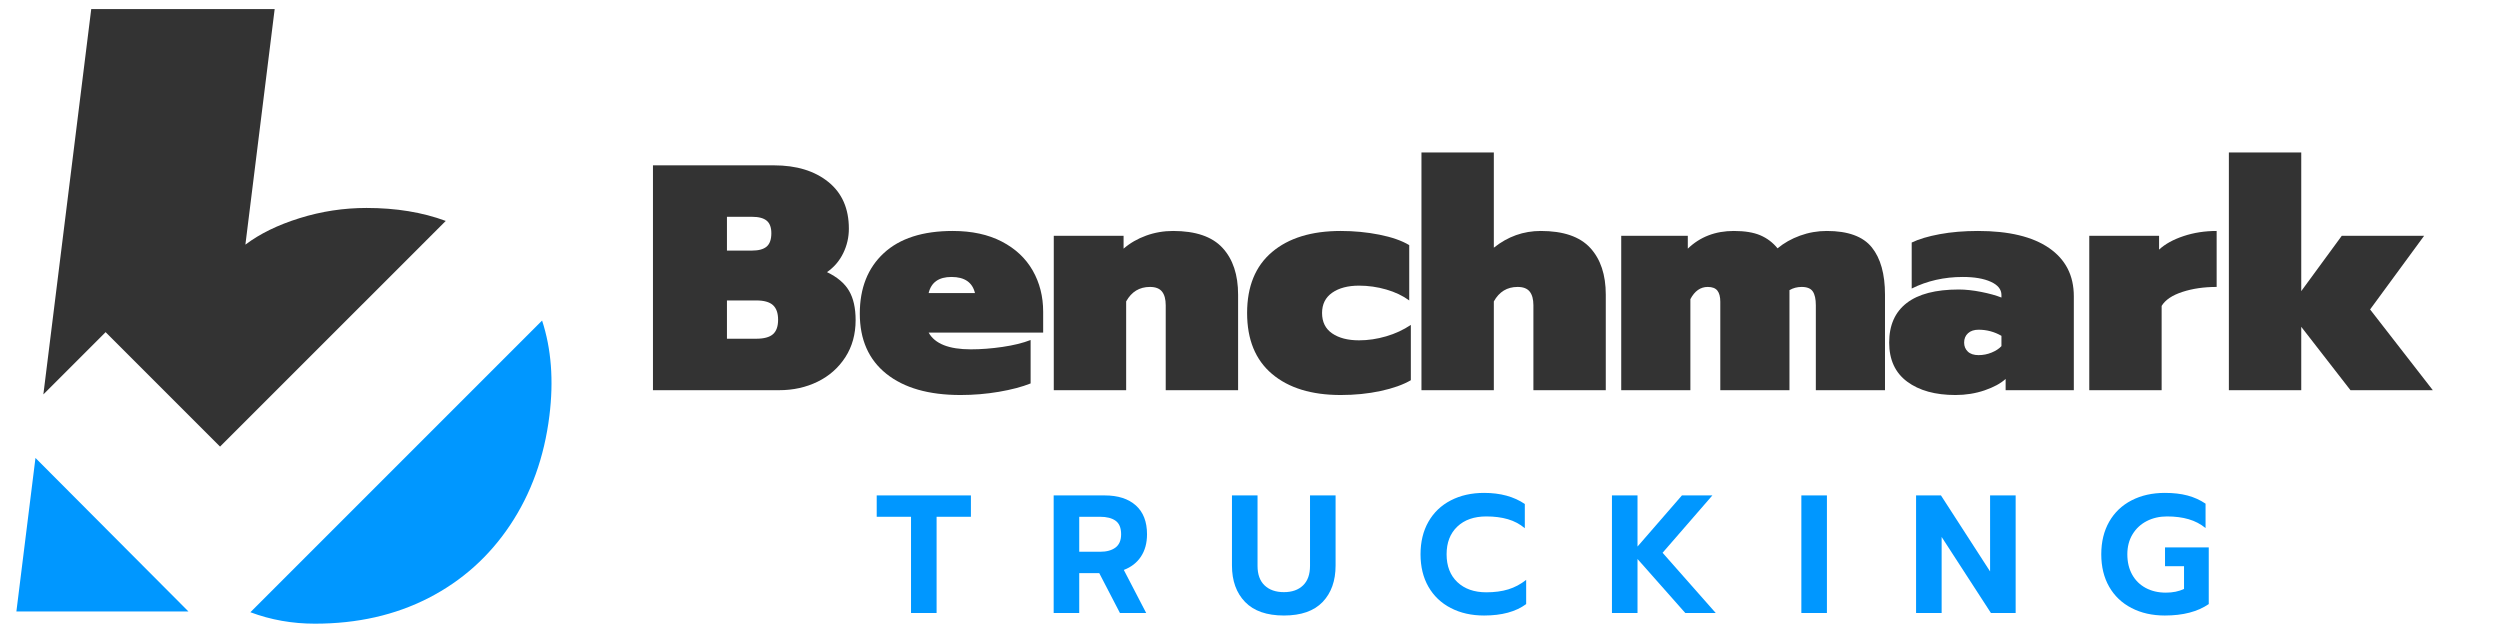 <?xml version="1.0" encoding="UTF-8" standalone="no"?>
<!DOCTYPE svg PUBLIC "-//W3C//DTD SVG 1.1//EN" "http://www.w3.org/Graphics/SVG/1.1/DTD/svg11.dtd">
<svg width="100%" height="100%" viewBox="0 0 2433 627" version="1.1" xmlns="http://www.w3.org/2000/svg" xmlns:xlink="http://www.w3.org/1999/xlink" xml:space="preserve" xmlns:serif="http://www.serif.com/" style="fill-rule:evenodd;clip-rule:evenodd;stroke-linejoin:round;stroke-miterlimit:2;">
    <g transform="matrix(4.167,0,0,4.167,0,-182.696)">
        <path d="M51.394,148.147L24.664,121.415L10.128,135.954L21.309,45.955L64.149,45.955L57.312,100.978C60.674,98.439 64.895,96.375 69.983,94.79C75.066,93.204 80.272,92.412 85.603,92.412C92.496,92.412 98.662,93.421 104.105,95.441L51.394,148.147Z" style="fill:rgb(51,51,51);fill-rule:nonzero;"/>
    </g>
    <g transform="matrix(4.167,0,0,4.167,0,414.662)">
        <path d="M3.828,43.292L8.284,7.444L44.004,43.292L3.828,43.292Z" style="fill:rgb(0,151,255);fill-rule:nonzero;"/>
    </g>
    <g transform="matrix(4.167,0,0,4.167,0,292.829)">
        <path d="M58.48,72.715L58.494,72.698L126.604,4.589C128.764,11.199 129.333,18.616 128.312,26.834C127.115,36.483 124.057,44.986 119.146,52.347C114.234,59.711 107.88,65.39 100.084,69.389C92.288,73.388 83.44,75.387 73.54,75.387C68.259,75.387 63.239,74.496 58.48,72.715Z" style="fill:rgb(0,151,255);fill-rule:nonzero;"/>
    </g>
    <g transform="matrix(4.167,0,0,4.167,0,0)">
        <path d="M152.499,38.615L180.748,38.615C186.007,38.615 190.239,39.904 193.444,42.484C196.65,45.063 198.252,48.707 198.252,53.415C198.252,55.418 197.814,57.321 196.938,59.124C196.061,60.928 194.797,62.405 193.144,63.557C195.548,64.709 197.263,66.161 198.29,67.914C199.317,69.667 199.83,71.946 199.83,74.751C199.83,78.057 199.029,80.949 197.426,83.428C195.823,85.908 193.67,87.811 190.965,89.138C188.26,90.465 185.255,91.129 181.95,91.129L152.499,91.129L152.499,38.615ZM175.639,58.523C177.192,58.523 178.331,58.21 179.057,57.584C179.783,56.958 180.147,55.919 180.147,54.467C180.147,53.114 179.783,52.138 179.057,51.537C178.331,50.936 177.192,50.635 175.639,50.635L169.779,50.635L169.779,58.523L175.639,58.523ZM176.616,79.109C178.419,79.109 179.721,78.758 180.522,78.057C181.324,77.356 181.724,76.229 181.724,74.676C181.724,73.123 181.324,71.984 180.522,71.258C179.721,70.531 178.419,70.168 176.616,70.168L169.779,70.168L169.779,79.109L176.616,79.109Z" style="fill:rgb(51,51,51);fill-rule:nonzero;"/>
        <path d="M224.322,92.256C216.909,92.256 211.137,90.603 207.005,87.297C202.873,83.992 200.807,79.309 200.807,73.249C200.807,67.288 202.672,62.58 206.404,59.124C210.135,55.669 215.507,53.941 222.519,53.941C226.976,53.941 230.795,54.767 233.976,56.42C237.156,58.073 239.56,60.327 241.188,63.181C242.816,66.036 243.63,69.242 243.63,72.798L243.63,77.681L216.884,77.681C218.337,80.286 221.617,81.588 226.726,81.588C229.08,81.588 231.547,81.4 234.126,81.024C236.705,80.649 238.897,80.11 240.7,79.409L240.7,89.551C238.696,90.353 236.23,91.004 233.3,91.505C230.37,92.005 227.377,92.256 224.322,92.256ZM227.703,68.44C227.102,65.936 225.273,64.684 222.218,64.684C219.263,64.684 217.485,65.936 216.884,68.44L227.703,68.44Z" style="fill:rgb(51,51,51);fill-rule:nonzero;"/>
        <path d="M246.109,55.068L262.412,55.068L262.412,58.073C263.914,56.77 265.667,55.756 267.671,55.03C269.674,54.304 271.778,53.941 273.981,53.941C279.24,53.941 283.084,55.255 285.514,57.885C287.943,60.514 289.157,64.158 289.157,68.816L289.157,91.129L272.254,91.129L272.254,71.295C272.254,69.893 271.966,68.829 271.39,68.102C270.814,67.376 269.874,67.013 268.572,67.013C266.118,67.013 264.265,68.14 263.013,70.394L263.013,91.129L246.109,91.129L246.109,55.068Z" style="fill:rgb(51,51,51);fill-rule:nonzero;"/>
        <path d="M313.123,92.256C306.312,92.256 300.965,90.616 297.083,87.335C293.202,84.054 291.261,79.309 291.261,73.098C291.261,66.888 293.202,62.142 297.083,58.862C300.965,55.581 306.312,53.941 313.123,53.941C316.228,53.941 319.234,54.229 322.139,54.805C325.043,55.381 327.372,56.194 329.125,57.246L329.125,70.168C327.623,69.066 325.832,68.215 323.754,67.614C321.675,67.013 319.559,66.712 317.405,66.712C314.801,66.712 312.71,67.263 311.132,68.365C309.555,69.467 308.766,71.045 308.766,73.098C308.766,75.202 309.555,76.792 311.132,77.869C312.71,78.946 314.801,79.484 317.405,79.484C319.509,79.484 321.625,79.171 323.754,78.545C325.882,77.919 327.798,77.03 329.501,75.878L329.501,88.8C327.698,89.852 325.344,90.691 322.439,91.317C319.534,91.943 316.429,92.256 313.123,92.256Z" style="fill:rgb(51,51,51);fill-rule:nonzero;"/>
        <path d="M331.98,35.609L348.884,35.609L348.884,57.847C352.14,55.243 355.796,53.941 359.853,53.941C365.112,53.941 368.956,55.255 371.385,57.885C373.814,60.514 375.029,64.158 375.029,68.816L375.029,91.129L358.125,91.129L358.125,71.295C358.125,69.893 357.837,68.829 357.261,68.102C356.685,67.376 355.746,67.013 354.444,67.013C351.989,67.013 350.136,68.14 348.884,70.394L348.884,91.129L331.98,91.129L331.98,35.609Z" style="fill:rgb(51,51,51);fill-rule:nonzero;"/>
        <path d="M378.635,55.068L394.186,55.068L394.186,58.073C397.041,55.318 400.622,53.941 404.93,53.941C407.484,53.941 409.55,54.279 411.128,54.955C412.705,55.631 414.045,56.645 415.147,57.998C416.65,56.745 418.403,55.756 420.406,55.03C422.409,54.304 424.488,53.941 426.642,53.941C431.6,53.941 435.106,55.218 437.159,57.772C439.213,60.327 440.24,64.008 440.24,68.816L440.24,91.129L424.087,91.129L424.087,71.295C424.087,69.843 423.849,68.766 423.373,68.065C422.898,67.364 422.034,67.013 420.782,67.013C419.73,67.013 418.778,67.263 417.927,67.764L417.927,91.129L401.774,91.129L401.774,70.469C401.774,69.317 401.549,68.453 401.098,67.877C400.647,67.301 399.896,67.013 398.844,67.013C397.141,67.013 395.789,67.965 394.787,69.868L394.787,91.129L378.635,91.129L378.635,55.068Z" style="fill:rgb(51,51,51);fill-rule:nonzero;"/>
        <path d="M456.693,92.256C451.985,92.256 448.228,91.217 445.424,89.138C442.619,87.06 441.216,84.017 441.216,80.01C441.216,75.953 442.581,72.873 445.311,70.769C448.041,68.666 452.085,67.614 457.444,67.614C459.047,67.614 460.8,67.802 462.703,68.177C464.606,68.553 466.184,68.991 467.436,69.492L467.436,68.891C467.436,67.589 466.61,66.562 464.957,65.811C463.304,65.06 461.125,64.684 458.421,64.684C454.063,64.684 450.081,65.585 446.475,67.389L446.475,56.645C448.128,55.844 450.307,55.193 453.011,54.692C455.716,54.191 458.696,53.941 461.952,53.941C469.164,53.941 474.698,55.268 478.555,57.922C482.412,60.577 484.34,64.333 484.34,69.192L484.34,91.129L468.413,91.129L468.413,88.5C467.261,89.551 465.62,90.44 463.492,91.167C461.363,91.893 459.097,92.256 456.693,92.256ZM462.102,82.94C463.154,82.94 464.168,82.74 465.145,82.339C466.121,81.938 466.885,81.437 467.436,80.836L467.436,78.432C465.783,77.481 464.005,77.005 462.102,77.005C461.05,77.005 460.224,77.28 459.623,77.831C459.022,78.382 458.721,79.109 458.721,80.01C458.721,80.862 459.009,81.563 459.585,82.114C460.161,82.665 461,82.94 462.102,82.94Z" style="fill:rgb(51,51,51);fill-rule:nonzero;"/>
        <path d="M487.946,55.068L504.249,55.068L504.249,58.298C505.651,56.996 507.554,55.944 509.959,55.143C512.363,54.341 514.942,53.941 517.697,53.941L517.697,67.013C514.742,67.013 512.075,67.401 509.696,68.177C507.317,68.954 505.701,70.043 504.85,71.445L504.85,91.129L487.946,91.129L487.946,55.068Z" style="fill:rgb(51,51,51);fill-rule:nonzero;"/>
        <path d="M520.552,35.609L537.455,35.609L537.455,67.99L546.921,55.068L566.154,55.068L553.533,72.272L568.183,91.129L548.95,91.129L537.455,76.329L537.455,91.129L520.552,91.129L520.552,35.609Z" style="fill:rgb(51,51,51);fill-rule:nonzero;"/>
        <path d="M212.769,120.693L204.755,120.693L204.755,115.704L226.755,115.704L226.755,120.693L218.741,120.693L218.741,143.164L212.769,143.164L212.769,120.693Z" style="fill:rgb(0,151,255);fill-rule:nonzero;"/>
        <path d="M246.083,115.704L257.986,115.704C261.103,115.704 263.532,116.483 265.274,118.041C267.015,119.6 267.886,121.845 267.886,124.779C267.886,126.821 267.415,128.557 266.472,129.984C265.529,131.411 264.193,132.452 262.465,133.107L267.69,143.164L261.561,143.164L256.729,133.853L252.054,133.853L252.054,143.164L246.083,143.164L246.083,115.704ZM256.926,128.864C258.445,128.864 259.643,128.537 260.52,127.882C261.398,127.227 261.836,126.193 261.836,124.779C261.836,123.286 261.404,122.232 260.54,121.616C259.676,121.001 258.471,120.693 256.926,120.693L252.054,120.693L252.054,128.864L256.926,128.864Z" style="fill:rgb(0,151,255);fill-rule:nonzero;"/>
        <path d="M299.864,143.753C295.857,143.753 292.832,142.699 290.789,140.591C288.747,138.483 287.725,135.647 287.725,132.086L287.725,115.704L293.697,115.704L293.697,132.164C293.697,134.155 294.247,135.674 295.346,136.721C296.446,137.769 297.952,138.293 299.864,138.293C301.75,138.293 303.236,137.769 304.323,136.721C305.41,135.674 305.953,134.155 305.953,132.164L305.953,115.704L311.925,115.704L311.925,132.086C311.925,135.647 310.916,138.483 308.9,140.591C306.883,142.699 303.871,143.753 299.864,143.753Z" style="fill:rgb(0,151,255);fill-rule:nonzero;"/>
        <path d="M346.613,143.753C343.68,143.753 341.087,143.171 338.835,142.005C336.583,140.84 334.841,139.183 333.61,137.036C332.379,134.888 331.764,132.361 331.764,129.454C331.764,126.546 332.379,124.013 333.61,121.852C334.841,119.691 336.583,118.028 338.835,116.863C341.087,115.697 343.68,115.115 346.613,115.115C350.411,115.115 353.58,115.979 356.12,117.707L356.12,123.364C354.968,122.395 353.652,121.695 352.172,121.263C350.693,120.83 349.01,120.614 347.124,120.614C344.269,120.614 342.011,121.407 340.347,122.991C338.684,124.576 337.853,126.73 337.853,129.454C337.853,132.203 338.691,134.371 340.367,135.955C342.043,137.54 344.296,138.332 347.124,138.332C349.062,138.332 350.778,138.103 352.27,137.644C353.763,137.186 355.151,136.446 356.435,135.425L356.435,141.082C354.025,142.863 350.751,143.753 346.613,143.753Z" style="fill:rgb(0,151,255);fill-rule:nonzero;"/>
        <path d="M376.47,115.704L382.441,115.704L382.441,127.646L392.813,115.704L399.923,115.704L388.295,129.1L400.709,143.164L393.598,143.164L382.441,130.554L382.441,143.164L376.47,143.164L376.47,115.704Z" style="fill:rgb(0,151,255);fill-rule:nonzero;"/>
        <rect x="420.705" y="115.704" width="5.971" height="27.46" style="fill:rgb(0,151,255);fill-rule:nonzero;"/>
        <path d="M447.497,115.704L453.311,115.704L464.783,133.461L464.783,115.704L470.754,115.704L470.754,143.164L464.979,143.164L453.469,125.407L453.469,143.164L447.497,143.164L447.497,115.704Z" style="fill:rgb(0,151,255);fill-rule:nonzero;"/>
        <path d="M505.6,143.753C502.667,143.753 500.074,143.171 497.821,142.005C495.569,140.84 493.827,139.183 492.596,137.036C491.366,134.888 490.75,132.361 490.75,129.454C490.75,126.546 491.366,124.013 492.596,121.852C493.827,119.691 495.569,118.028 497.821,116.863C500.074,115.697 502.667,115.115 505.6,115.115C507.59,115.115 509.352,115.317 510.884,115.723C512.416,116.129 513.823,116.764 515.107,117.629L515.107,123.325C513.954,122.382 512.638,121.695 511.159,121.263C509.679,120.83 507.996,120.614 506.111,120.614C504.356,120.614 502.778,120.975 501.377,121.695C499.976,122.415 498.869,123.443 498.057,124.779C497.245,126.114 496.839,127.673 496.839,129.454C496.839,131.261 497.212,132.839 497.959,134.187C498.705,135.536 499.759,136.577 501.121,137.311C502.483,138.044 504.055,138.411 505.836,138.411C507.459,138.411 508.874,138.122 510.078,137.546L510.078,132.243L505.639,132.243L505.639,127.843L515.853,127.843L515.853,141.082C513.26,142.863 509.843,143.753 505.6,143.753Z" style="fill:rgb(0,151,255);fill-rule:nonzero;"/>
    </g>
</svg>
